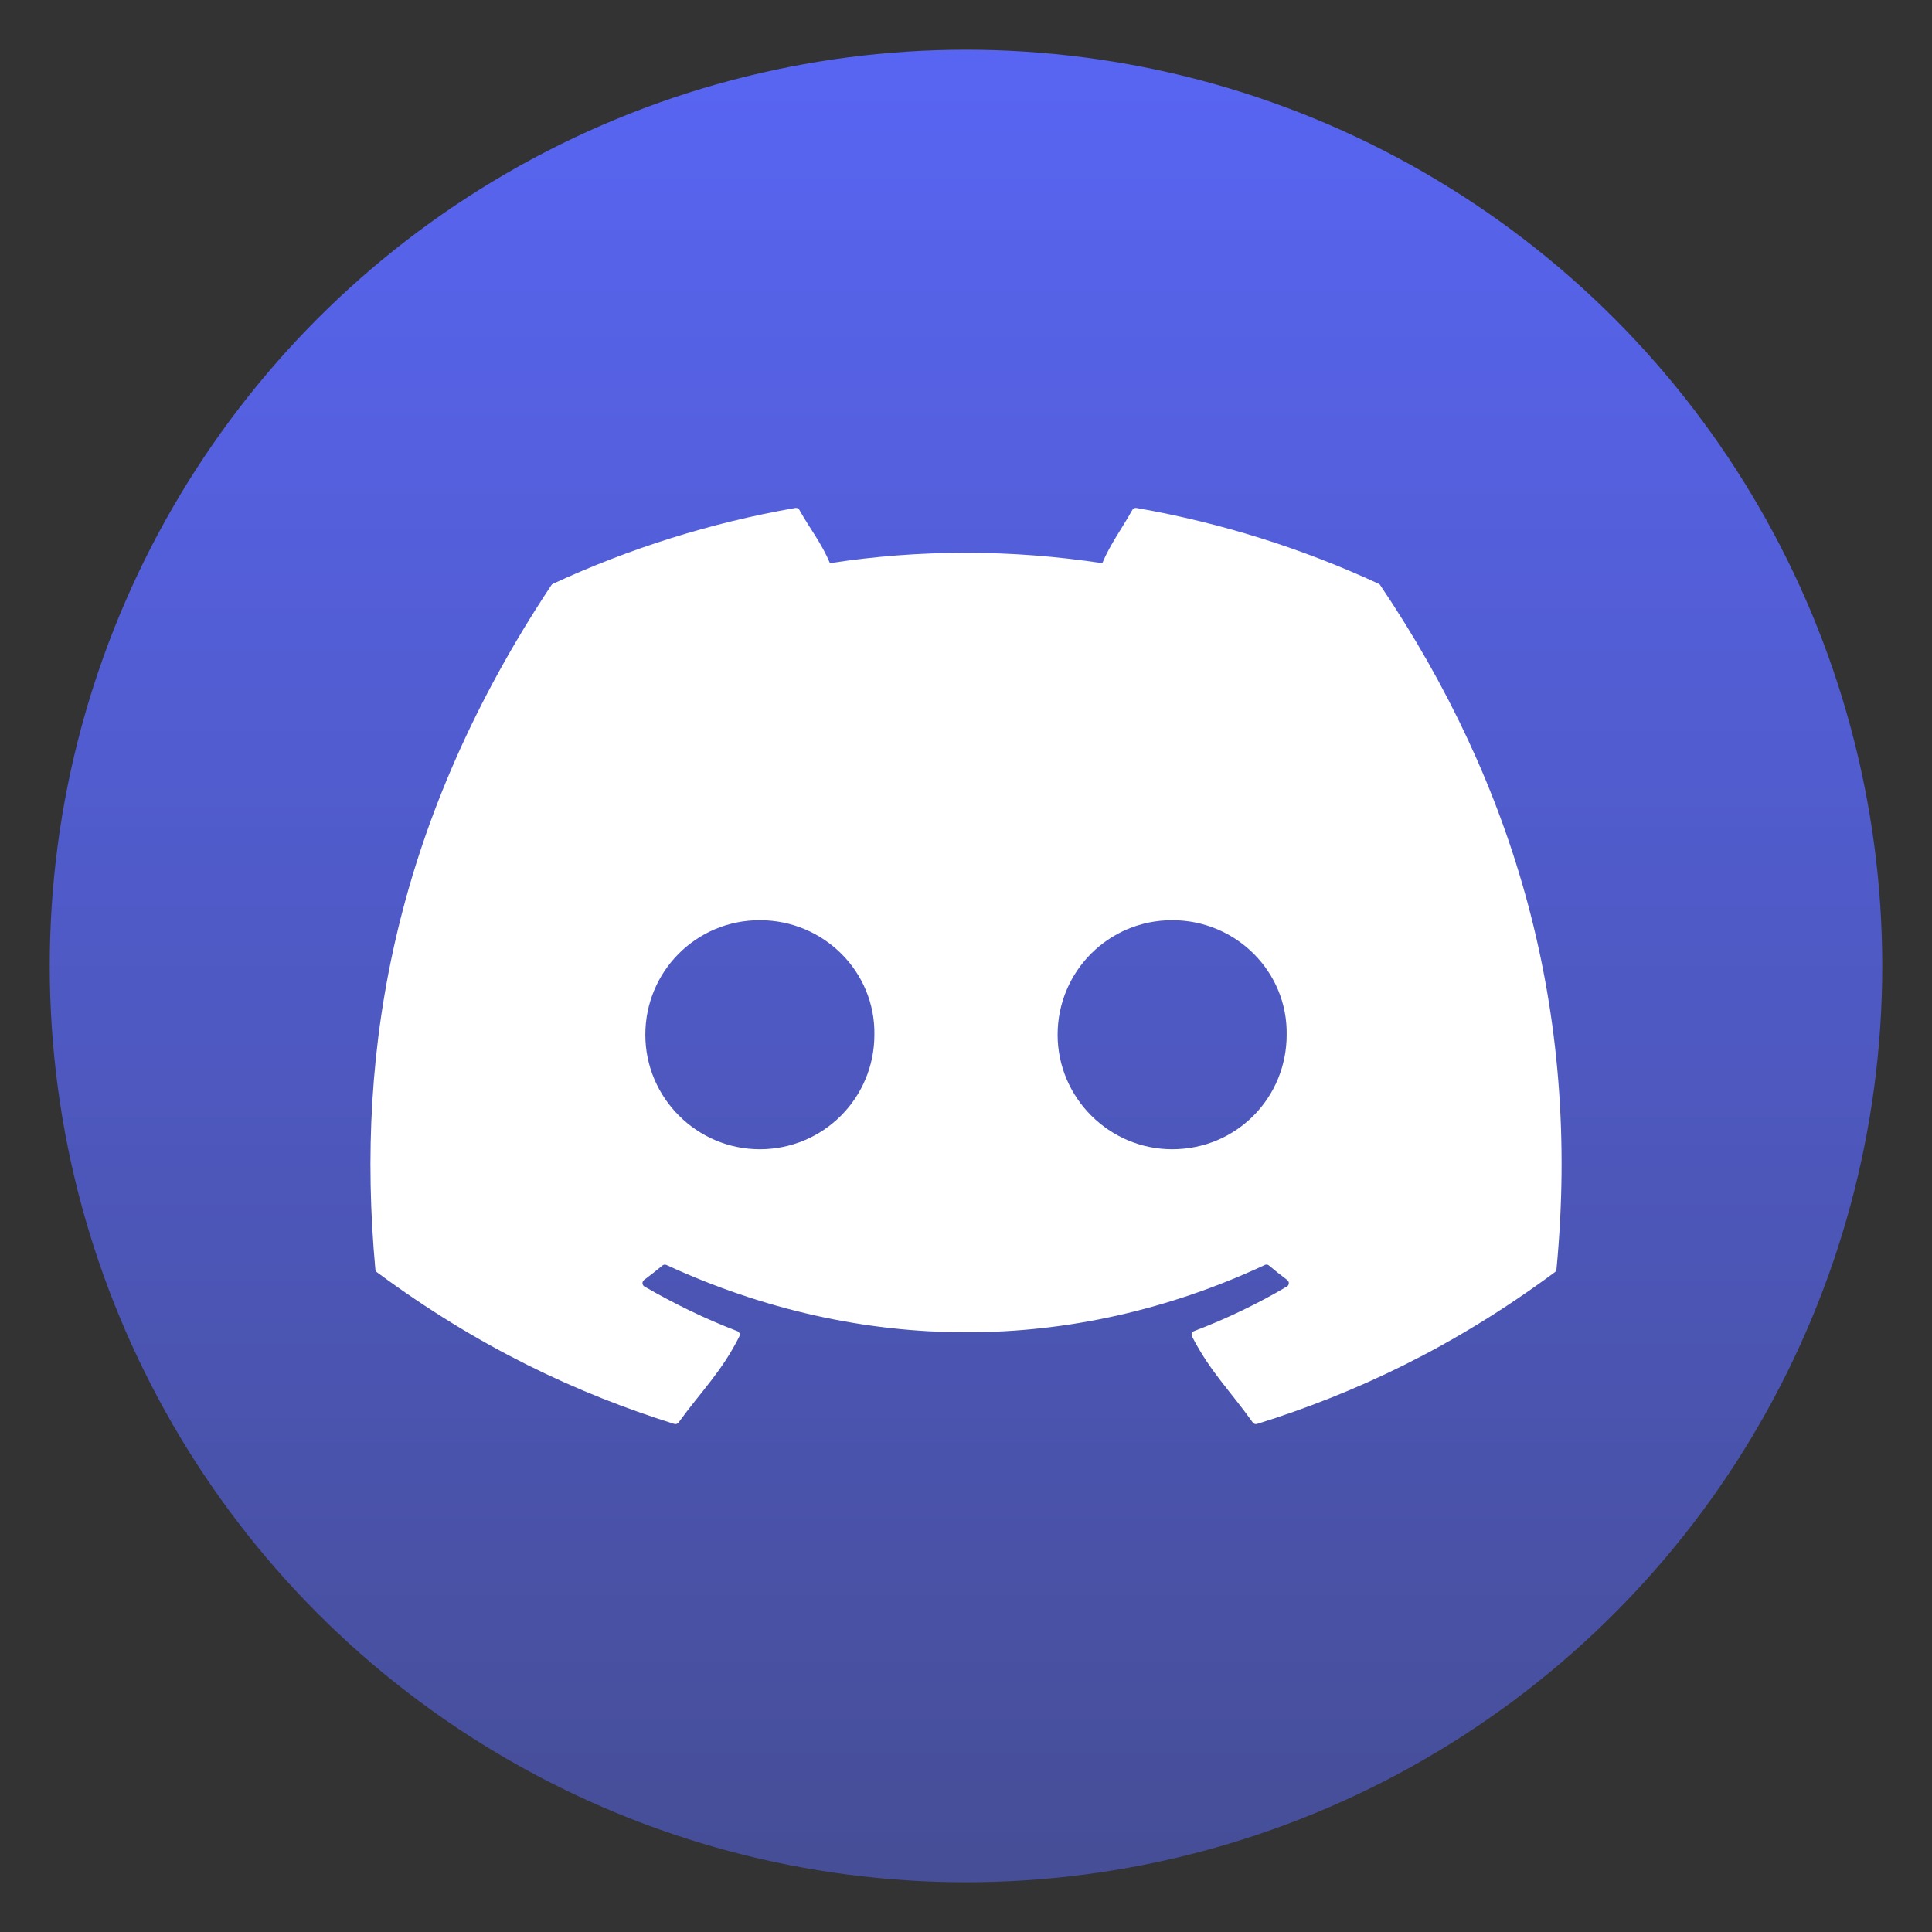 <?xml version="1.0" encoding="UTF-8" standalone="no"?>
<svg
   clip-rule="evenodd"
   fill-rule="evenodd"
   stroke-linejoin="round"
   stroke-miterlimit="2"
   viewBox="0 0 48 48"
   version="1.1"
   id="svg2"
   sodipodi:docname="v3_discord.svg"
   inkscape:version="1.4.2 (ebf0e940d0, 2025-05-08)"
   xmlns:inkscape="http://www.inkscape.org/namespaces/inkscape"
   xmlns:sodipodi="http://sodipodi.sourceforge.net/DTD/sodipodi-0.dtd"
   xmlns="http://www.w3.org/2000/svg"
   xmlns:svg="http://www.w3.org/2000/svg">
  <rect x="0" y="0" width="48" height="48" fill="#333333" stroke="none"/>
  <defs
     id="defs2" />
  <sodipodi:namedview
     id="namedview2"
     pagecolor="#ffffff"
     bordercolor="#000000"
     borderopacity="0.25"
     inkscape:showpageshadow="2"
     inkscape:pageopacity="0.0"
     inkscape:pagecheckerboard="0"
     inkscape:deskcolor="#d1d1d1"
     inkscape:zoom="8.3645833"
     inkscape:cx="14.107098"
     inkscape:cy="19.5467"
     inkscape:window-width="1920"
     inkscape:window-height="1012"
     inkscape:window-x="0"
     inkscape:window-y="0"
     inkscape:window-maximized="1"
     inkscape:current-layer="svg2" />
  <linearGradient
     id="a"
     x2="1"
     gradientTransform="matrix(0 -45.528 45.528 0 24 46.764)"
     gradientUnits="userSpaceOnUse">
    <stop
       stop-color="#0613a5"
       offset="0"
       id="stop1"
       style="stop-color:#464e97;stop-opacity:1;" />
    <stop
       stop-color="#5865f2"
       offset="1"
       id="stop2" />
  </linearGradient>
  <circle
     cx="24"
     cy="24"
     r="22.764"
     fill="url(#a)"
     id="circle2" />
  <path
     d="m19.761 12.62c-2.114.368-4.137 1.011-6.025 1.885-.016.008-.028.018-.038.034-3.836 5.784-4.888 11.427-4.372 16.999.002.028.016.053.037.069 2.532 1.876 4.983 3.016 7.39 3.771.038.011.08-.002.104-.034.57-.784 1.077-1.271 1.512-2.141.026-.051.001-.111-.051-.131-.805-.308-1.57-.682-2.308-1.109-.058-.034-.064-.12-.011-.16.155-.117.312-.239.46-.362.027-.023.065-.028.096-.014 4.843 2.232 10.086 2.232 14.872 0 .032-.015.068-.011.096.011.148.124.304.248.46.365.054.04.049.126-.009.16-.737.435-1.504.802-2.31 1.109-.052.02-.074.08-.049.131.445.869.951 1.354 1.51 2.139.023.033.066.047.104.036 2.418-.755 4.87-1.895 7.401-3.771.022-.016.038-.041.04-.069.617-6.442-1.035-12.036-4.377-16.997-.008-.017-.022-.029-.038-.036-1.886-.873-3.908-1.516-6.022-1.885-.039-.007-.078.009-.098.045-.26.467-.548.848-.749 1.327-2.275-.344-4.539-.344-6.767 0-.202-.49-.499-.86-.761-1.327-.019-.035-.059-.051-.097-.045zm-.885 10.242c1.597 0 2.873 1.288 2.848 2.845 0 1.569-1.263 2.846-2.848 2.846-1.56 0-2.843-1.277-2.843-2.846 0-1.568 1.258-2.845 2.843-2.845zm10.246 0c1.597 0 2.87 1.288 2.845 2.845 0 1.569-1.248 2.846-2.845 2.846-1.56 0-2.846-1.277-2.846-2.846 0-1.568 1.261-2.845 2.846-2.845z"
     fill="#ffffff"
     fill-rule="nonzero"
     id="path2" />
</svg>
